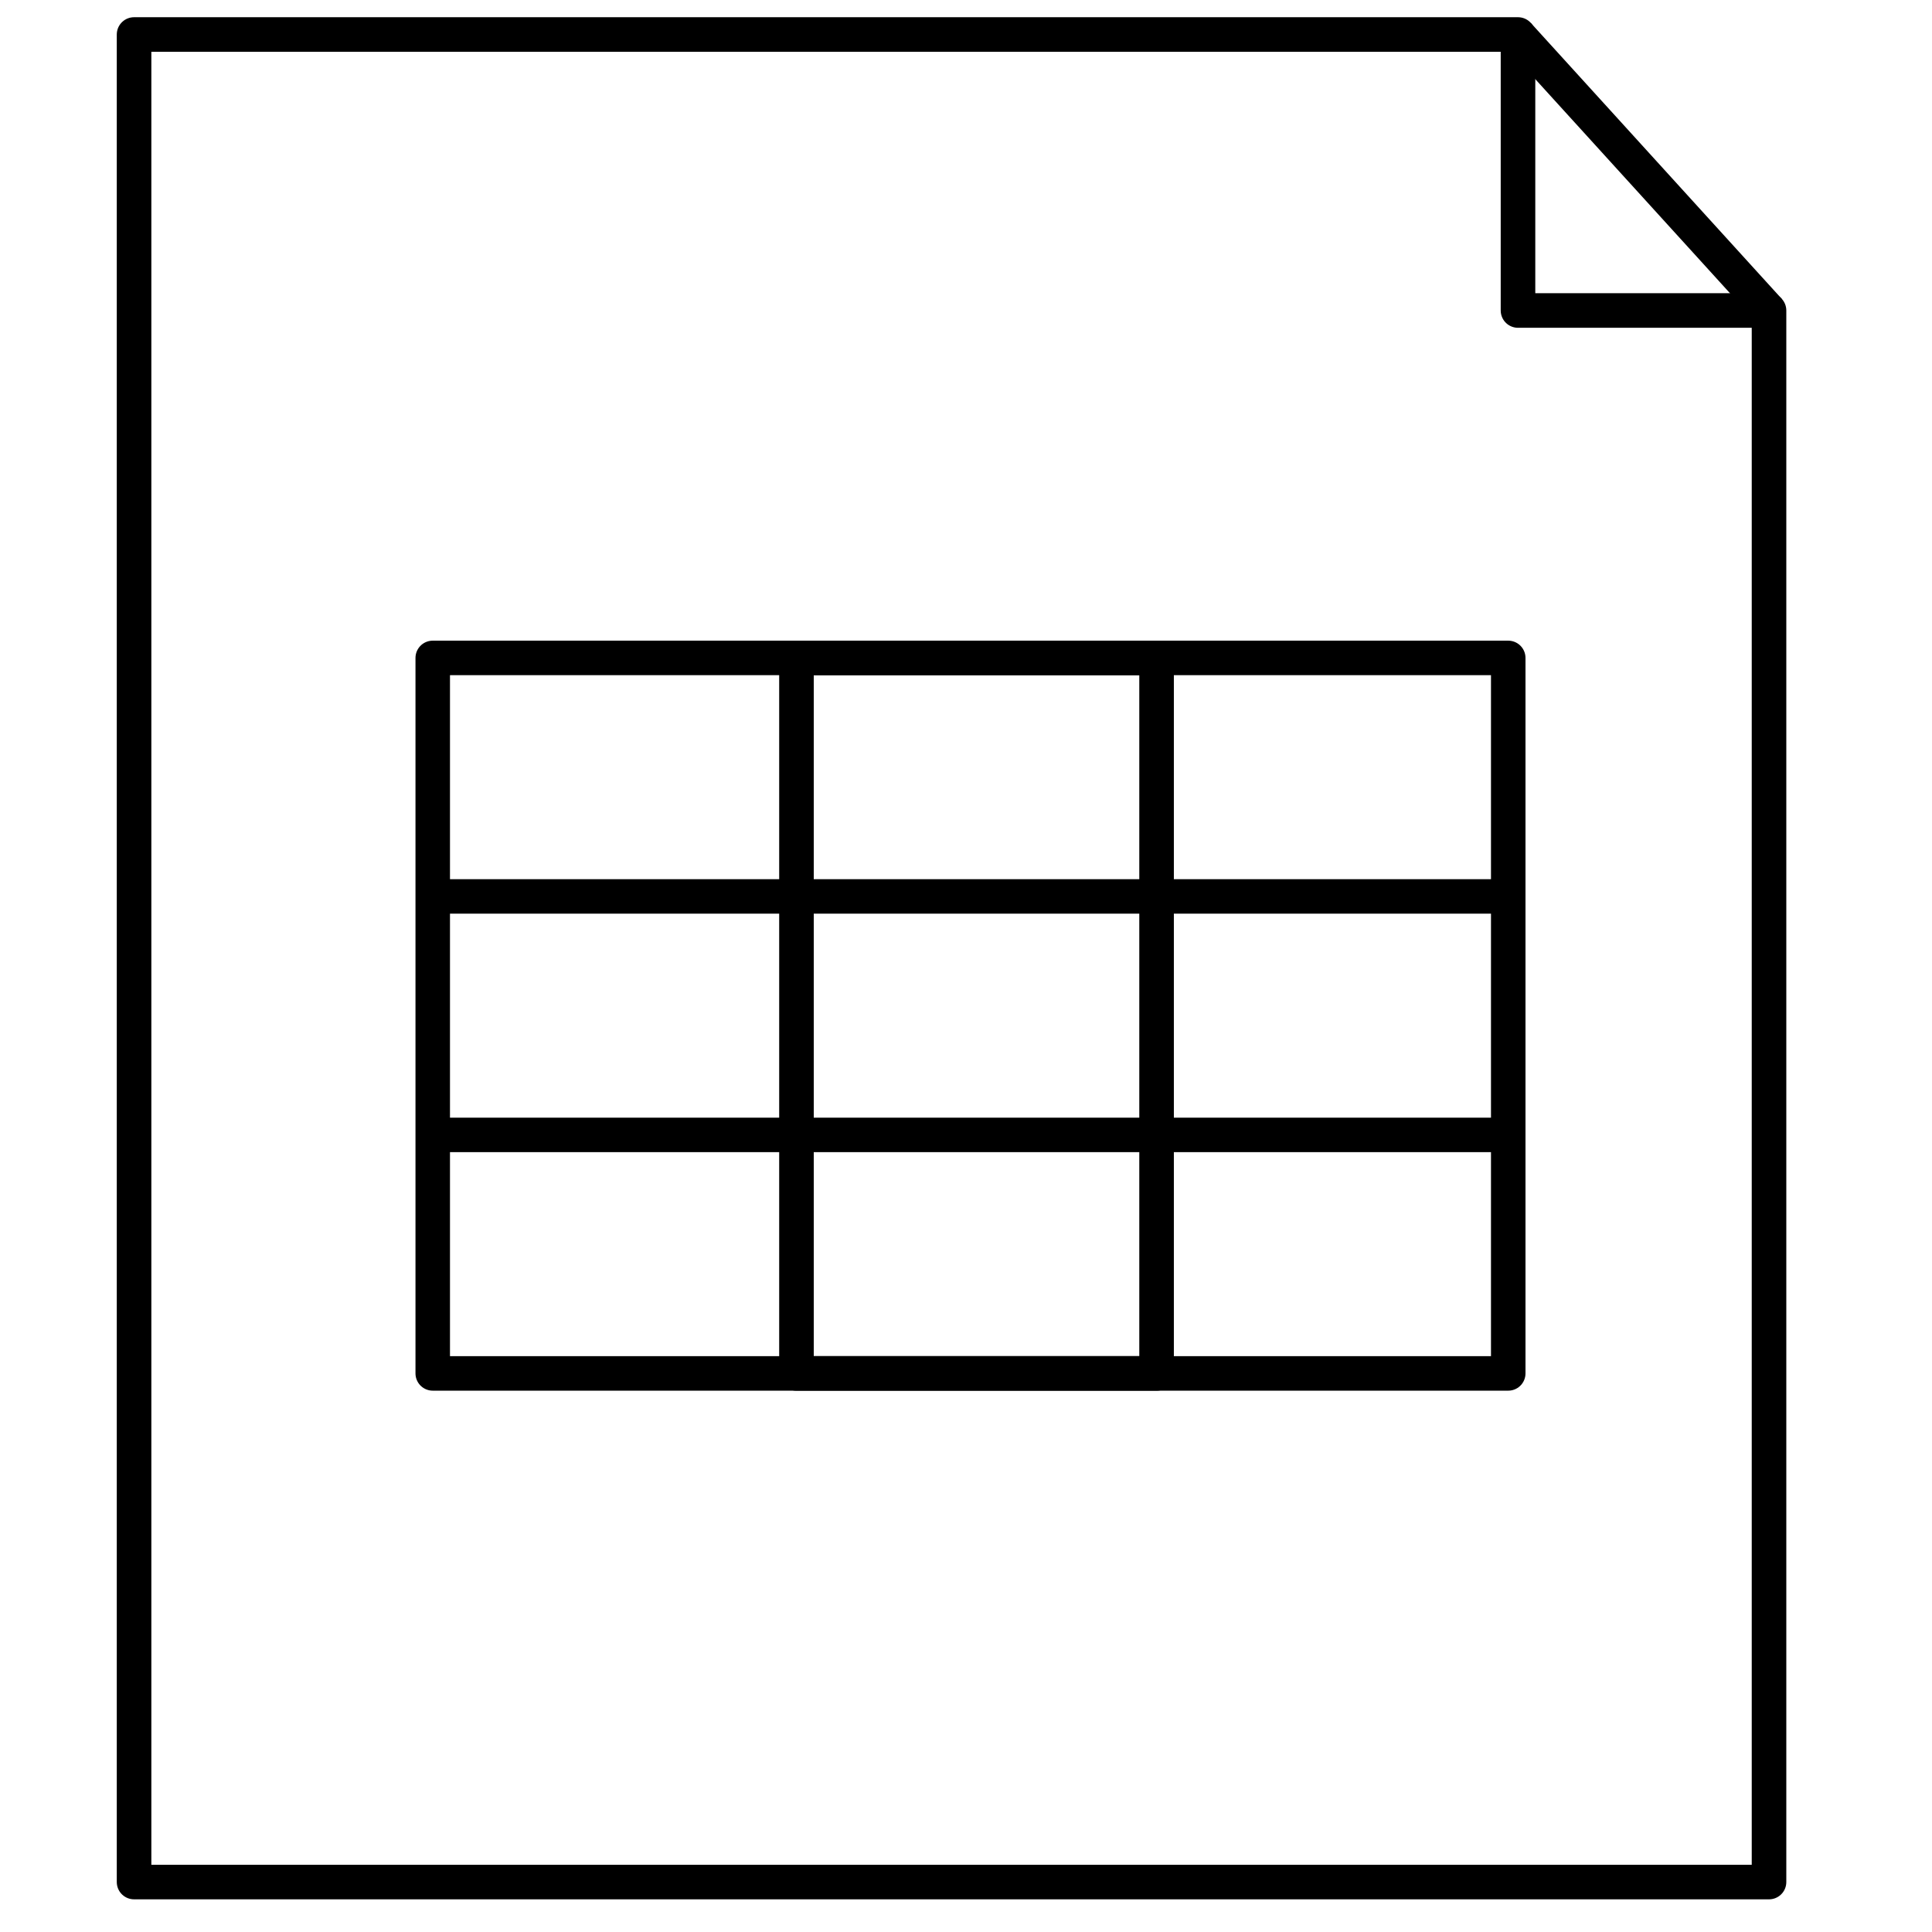 <svg width="56" height="56" xmlns="http://www.w3.org/2000/svg">
    <g fill="none" stroke="#000">
        <g stroke-linecap="round" stroke-linejoin="round">
            <path d="M12.543 19.07h31.174v6.913H12.543zM12.543 25.983h31.174v6.913H12.543zM12.543 32.896h31.174v6.913H12.543z"/>
            <path d="M3.886 1H44v8h7.276v45.552H3.886z" stroke-width="1.002"/>
        </g>
        <path d="M44 1l7.276 8"/>
        <path d="M23.086 19.07h10.438v20.739H23.086z" stroke-linecap="round" stroke-linejoin="round"
              stroke-width="1.002"/>
    </g>
</svg>